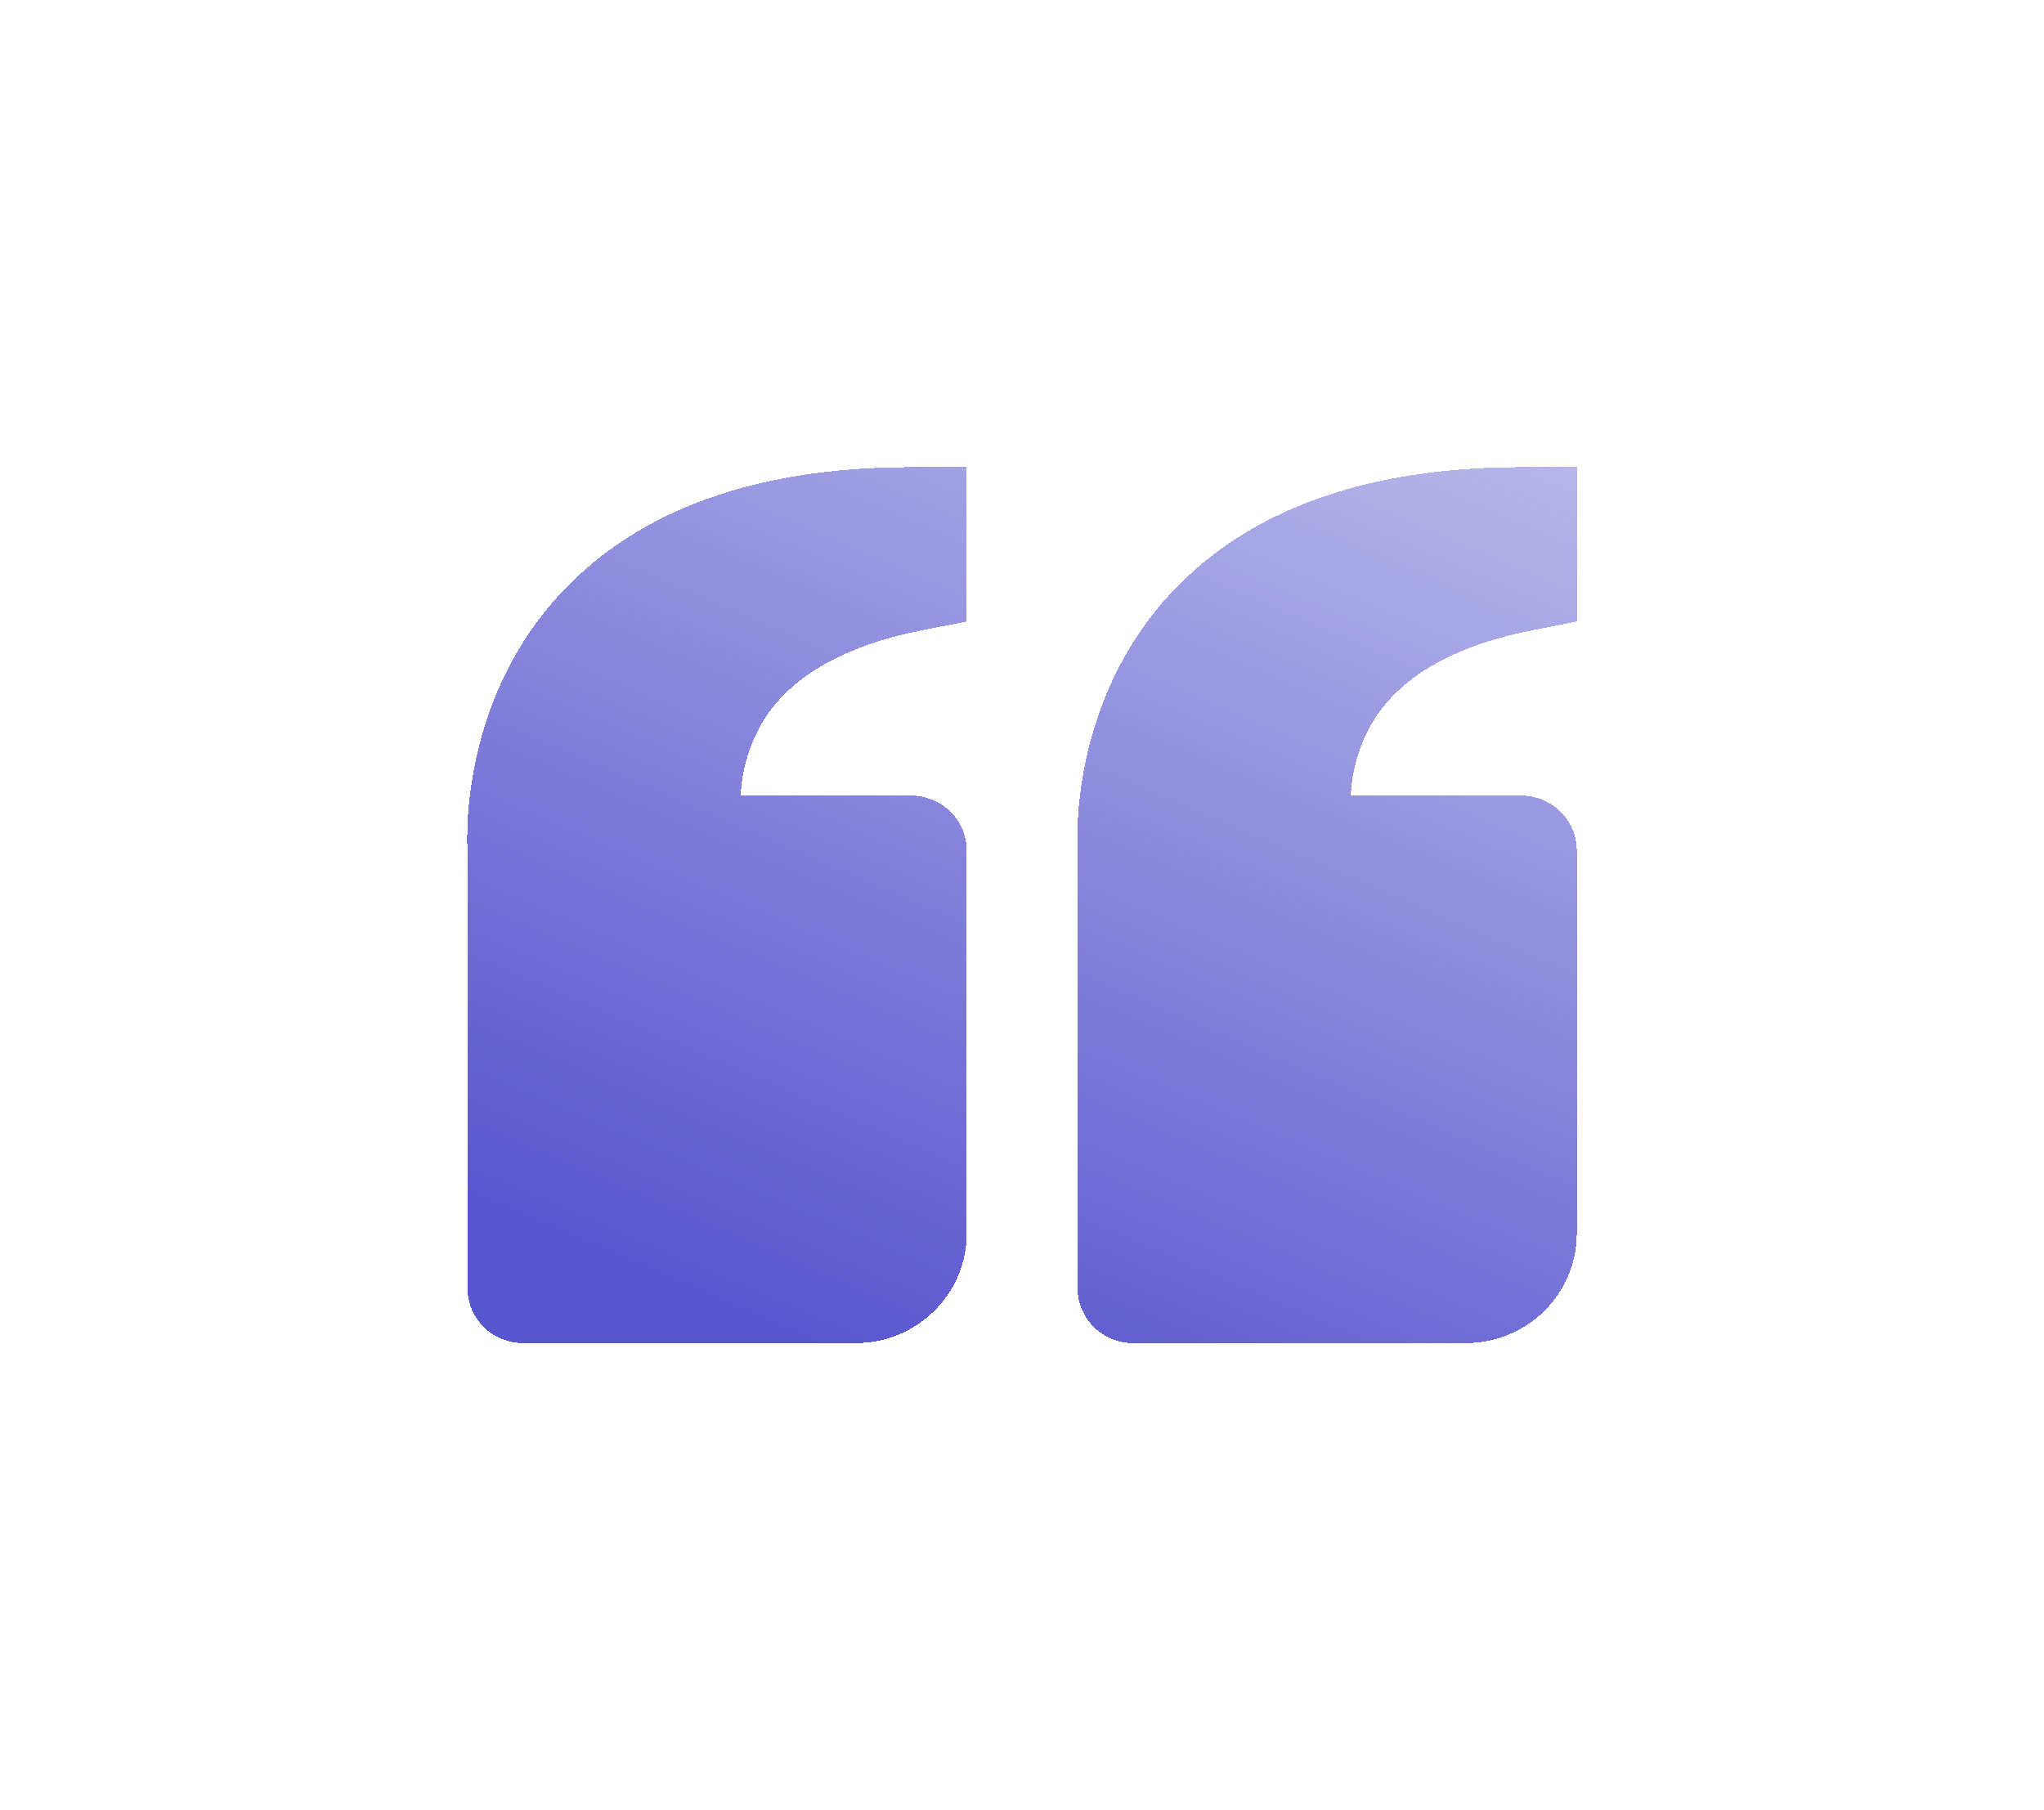 <svg width="105" height="93" viewBox="0 0 105 93" fill="none" xmlns="http://www.w3.org/2000/svg">
<g filter="url(#filter0_d_8_158)">
<path d="M20.836 22.446C24.833 18.168 30.882 16 38.811 16H41.66V23.928L39.369 24.381C35.466 25.152 32.751 26.668 31.298 28.892C30.54 30.091 30.11 31.463 30.05 32.875H38.811C39.566 32.875 40.291 33.171 40.825 33.699C41.36 34.226 41.66 34.942 41.66 35.688V55.375C41.66 58.477 39.104 61 35.962 61H18.867C18.111 61 17.387 60.704 16.852 60.176C16.318 59.649 16.018 58.933 16.018 58.188V44.125L16.026 35.915C16.001 35.603 15.46 28.206 20.836 22.446ZM67.302 61H50.207C49.452 61 48.727 60.704 48.193 60.176C47.658 59.649 47.358 58.933 47.358 58.188V44.125L47.367 35.915C47.341 35.603 46.8 28.206 52.176 22.446C56.173 18.168 62.222 16 70.151 16H73V23.928L70.709 24.381C66.806 25.152 64.091 26.668 62.638 28.892C61.88 30.091 61.45 31.463 61.39 32.875H70.151C70.906 32.875 71.631 33.171 72.165 33.699C72.7 34.226 73 34.942 73 35.688V55.375C73 58.477 70.444 61 67.302 61Z" fill="url(#paint0_linear_8_158)" shape-rendering="crispEdges"/>
</g>
<defs>
<filter id="filter0_d_8_158" x="0" y="0" width="105" height="93" filterUnits="userSpaceOnUse" color-interpolation-filters="sRGB">
<feFlood flood-opacity="0" result="BackgroundImageFix"/>
<feColorMatrix in="SourceAlpha" type="matrix" values="0 0 0 0 0 0 0 0 0 0 0 0 0 0 0 0 0 0 127 0" result="hardAlpha"/>
<feOffset dx="8" dy="8"/>
<feGaussianBlur stdDeviation="12"/>
<feComposite in2="hardAlpha" operator="out"/>
<feColorMatrix type="matrix" values="0 0 0 0 0.494 0 0 0 0 0.486 0 0 0 0 0.851 0 0 0 0.4 0"/>
<feBlend mode="normal" in2="BackgroundImageFix" result="effect1_dropShadow_8_158"/>
<feBlend mode="normal" in="SourceGraphic" in2="effect1_dropShadow_8_158" result="shape"/>
</filter>
<linearGradient id="paint0_linear_8_158" x1="33.5" y1="61" x2="73" y2="-30.5" gradientUnits="userSpaceOnUse">
<stop stop-color="#5856CE"/>
<stop offset="1" stop-color="#5856CE" stop-opacity="0"/>
</linearGradient>
</defs>
</svg>
